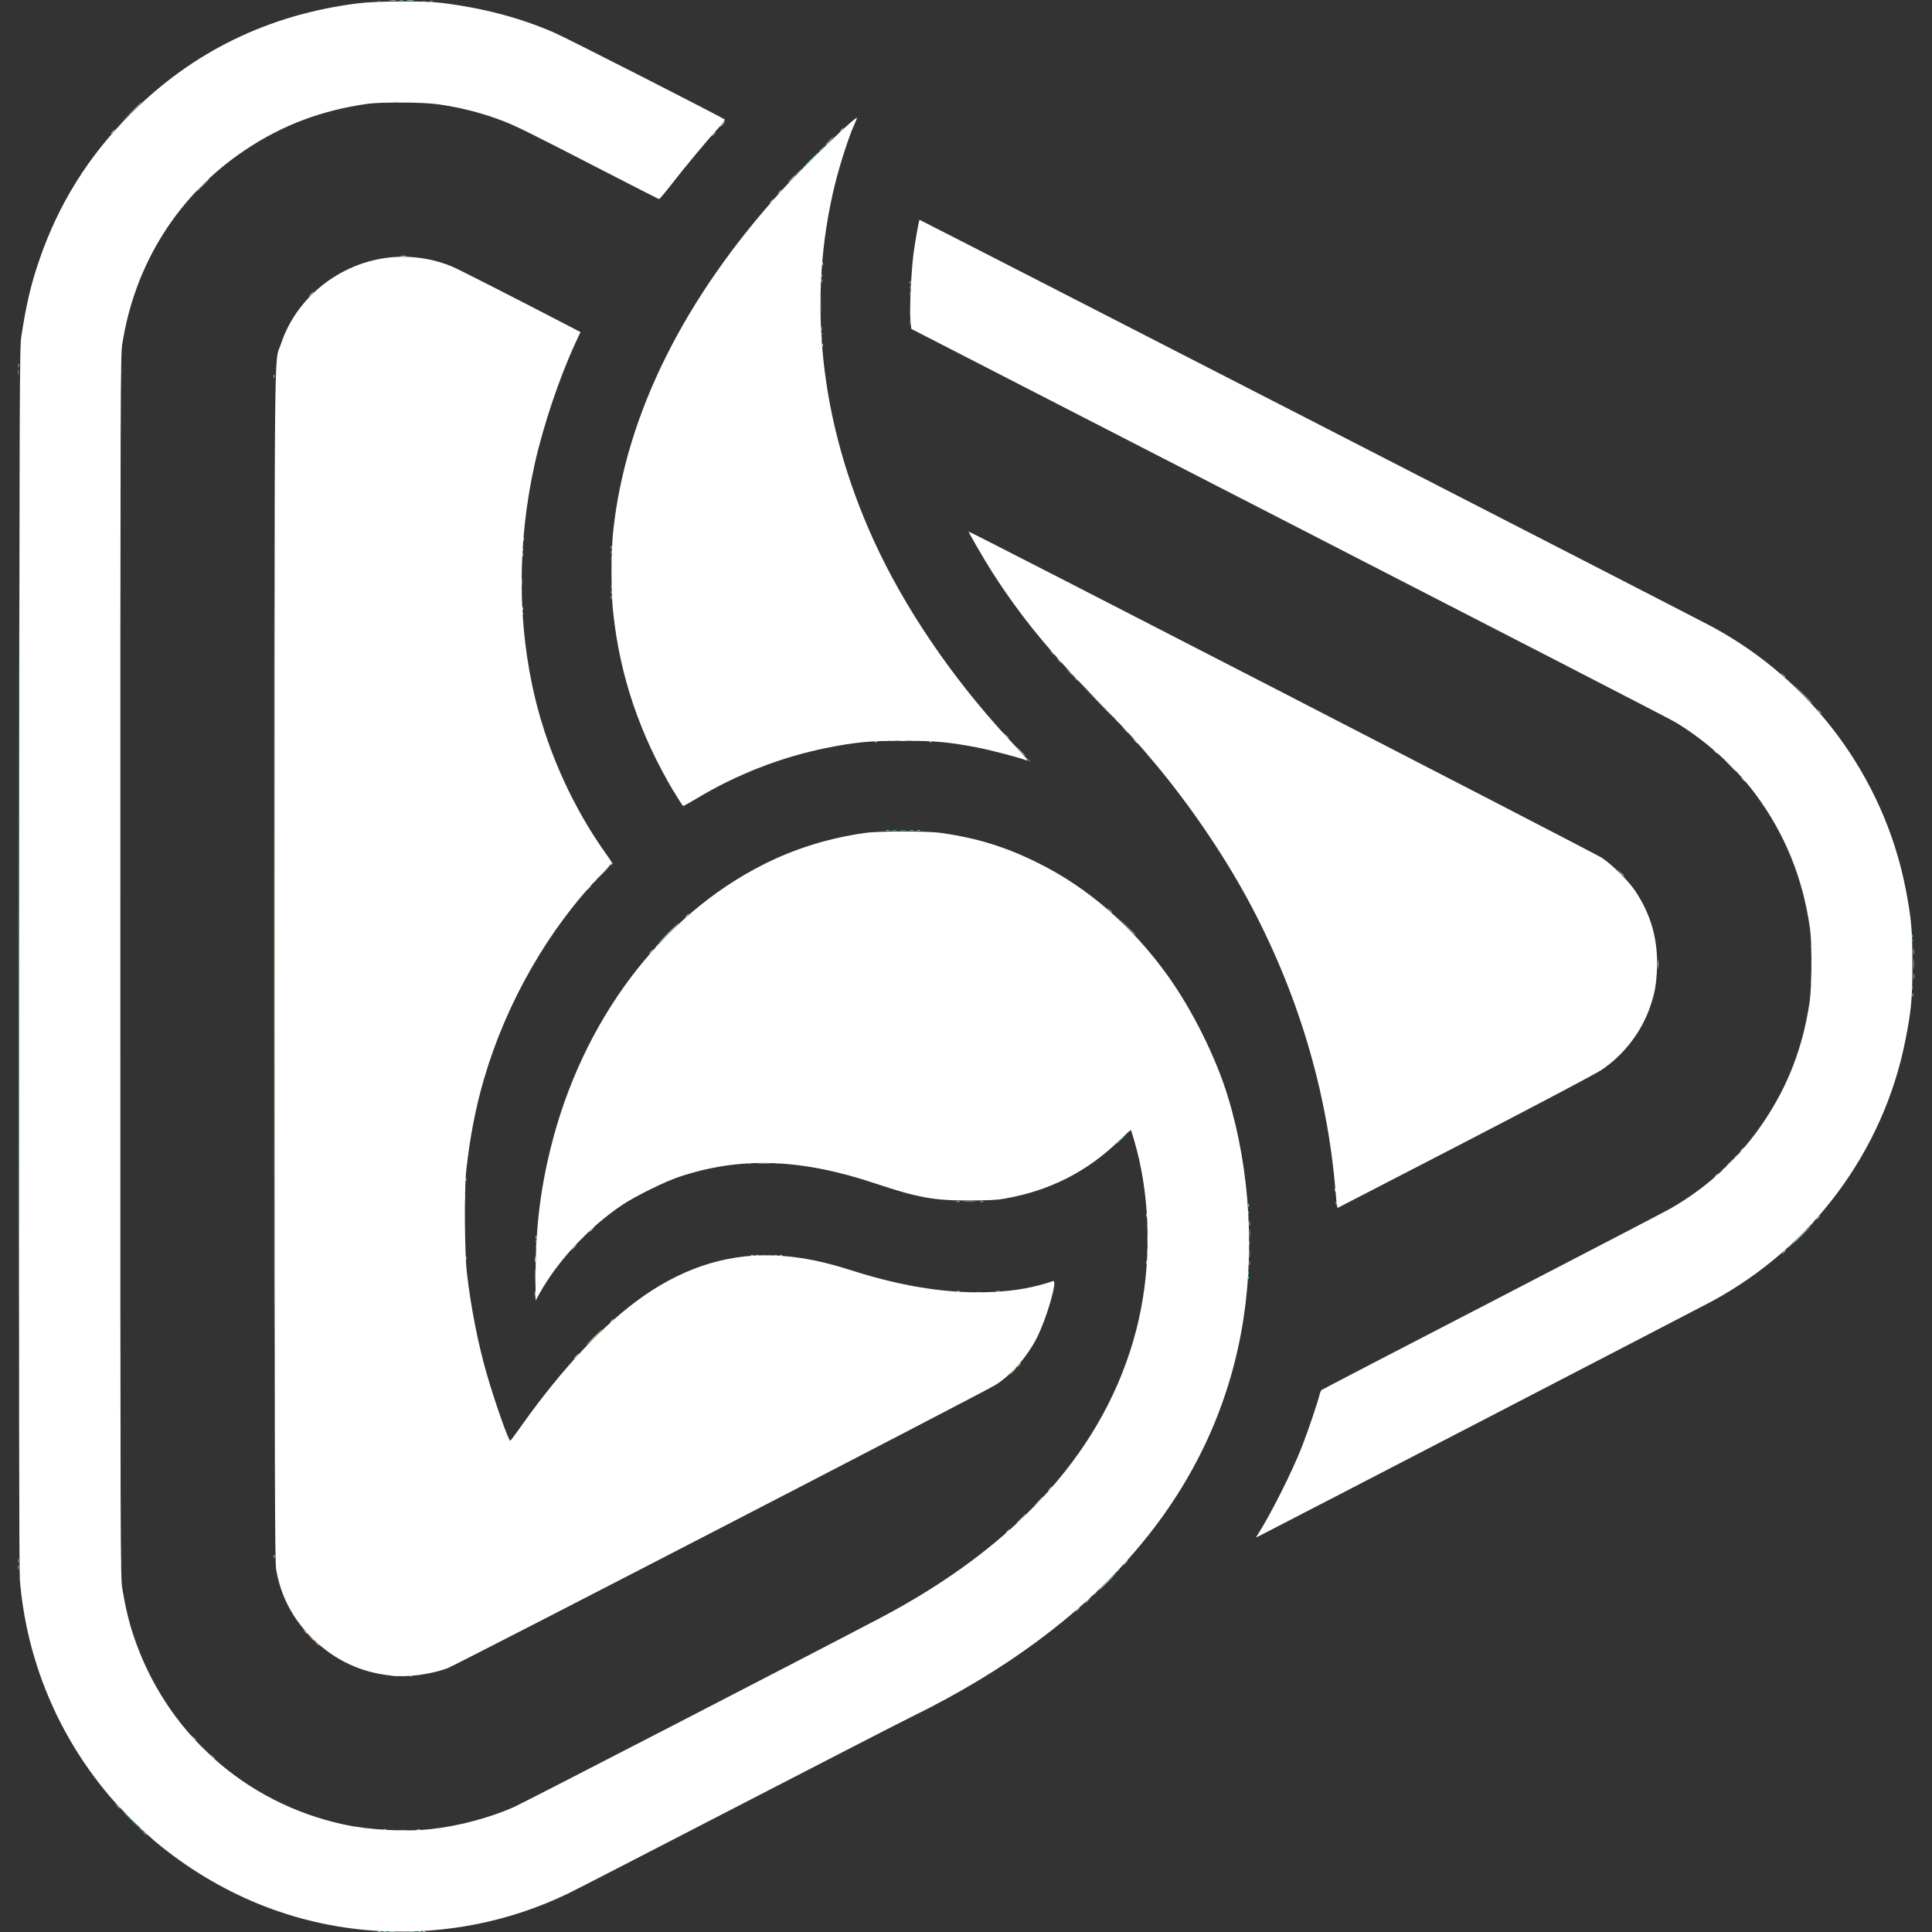 <?xml version="1.0" encoding="UTF-8" standalone="no"?>
<svg
   xmlns:dc="http://purl.org/dc/elements/1.1/"
   xmlns:cc="http://creativecommons.org/ns#"
   xmlns:rdf="http://www.w3.org/1999/02/22-rdf-syntax-ns#"
   xmlns:svg="http://www.w3.org/2000/svg"
   xmlns="http://www.w3.org/2000/svg"
   xmlns:sodipodi="http://sodipodi.sourceforge.net/DTD/sodipodi-0.dtd"
   xmlns:inkscape="http://www.inkscape.org/namespaces/inkscape"
   sodipodi:docname="rooya.svg"
   inkscape:version="1.0 (4035a4fb49, 2020-05-01)"
   id="svg8"
   version="1.1"
   viewBox="0 0 13.229 13.229"
   height="50"
   width="50">
  <rect x="0" y="0" width="13.229" height="13.229" fill="#333333" stroke="none"/>
  <defs
     id="defs2" />
  <sodipodi:namedview
     inkscape:window-maximized="1"
     inkscape:window-y="-8"
     inkscape:window-x="-8"
     inkscape:window-height="837"
     inkscape:window-width="1600"
     units="px"
     showgrid="false"
     inkscape:document-rotation="0"
     inkscape:current-layer="layer1"
     inkscape:document-units="mm"
     inkscape:cy="25.609038"
     inkscape:cx="17.736331"
     inkscape:zoom="7.9195959"
     inkscape:pageshadow="2"
     inkscape:pageopacity="0"
     borderopacity="1.0"
     bordercolor="#666666"
     pagecolor="#ff00ff"
     id="base" />
  <g
     id="layer1"
     inkscape:groupmode="layer"
     inkscape:label="Layer 1">
    <path
       style="fill:#fbd69f;stroke-width:0.007"
       d="m 2.166,11.252 -0.013,-0.016 0.016,0.013 c 0.015,0.013 0.019,0.018 0.013,0.018 -0.001,0 -0.008,-0.007 -0.016,-0.016 z m -0.078,-0.078 -0.013,-0.016 0.016,0.013 c 0.015,0.013 0.019,0.018 0.013,0.018 -0.001,0 -0.008,-0.007 -0.016,-0.016 z M 1.875,10.657 c 1.459e-4,-0.012 0.002,-0.016 0.004,-0.009 0.002,0.007 0.002,0.016 -2.627e-4,0.021 -0.002,0.005 -0.003,-8.42e-4 -0.003,-0.012 z M 6.974,9.347 c 0.007,-0.008 0.014,-0.014 0.016,-0.014 0.002,0 -0.002,0.006 -0.009,0.014 -0.007,0.008 -0.014,0.014 -0.016,0.014 -0.002,0 0.002,-0.006 0.009,-0.014 z M 3.942,9.287 c 0.009,-0.01 0.018,-0.018 0.02,-0.018 0.002,0 -0.004,0.008 -0.013,0.018 -0.009,0.01 -0.018,0.018 -0.02,0.018 -0.002,0 0.004,-0.008 0.013,-0.018 z M 4.066,9.156 c 0.031,-0.031 0.058,-0.056 0.06,-0.056 0.002,0 -0.022,0.025 -0.053,0.056 -0.031,0.031 -0.058,0.056 -0.06,0.056 -0.002,0 0.022,-0.025 0.053,-0.056 z M 4.186,9.044 c 0.007,-0.008 0.014,-0.014 0.016,-0.014 0.002,0 -0.002,0.006 -0.009,0.014 -0.007,0.008 -0.014,0.014 -0.016,0.014 -0.002,0 0.002,-0.006 0.009,-0.014 z M 6.553,8.841 c 0.005,-0.002 0.013,-0.002 0.018,0 0.005,0.002 8.839e-4,0.004 -0.009,0.004 -0.01,0 -0.014,-0.002 -0.009,-0.004 z m 0.272,-2.084e-4 c 0.007,-0.002 0.016,-0.002 0.021,2.501e-4 0.005,0.002 -8.422e-4,0.003 -0.012,0.003 -0.012,-1.251e-4 -0.016,-0.002 -0.009,-0.004 z M 3.188,8.613 c 0,-0.01 0.002,-0.014 0.004,-0.009 0.002,0.005 0.002,0.013 0,0.018 -0.002,0.005 -0.004,8.839e-4 -0.004,-0.009 z m 1.953,-0.019 c 0.005,-0.002 0.013,-0.002 0.018,0 0.005,0.002 8.839e-4,0.004 -0.009,0.004 -0.01,0 -0.014,-0.002 -0.009,-0.004 z m 0.198,0 c 0.005,-0.002 0.013,-0.002 0.018,0 0.005,0.002 8.839e-4,0.004 -0.009,0.004 -0.01,0 -0.014,-0.002 -0.009,-0.004 z M 3.181,8.493 c 0,-0.014 0.001,-0.019 0.003,-0.012 0.002,0.007 0.002,0.018 0,0.025 -0.002,0.007 -0.003,0.001 -0.003,-0.012 z M 9.147,8.239 c 0,-0.01 0.002,-0.014 0.004,-0.009 0.002,0.005 0.002,0.013 0,0.018 -0.002,0.005 -0.004,8.84e-4 -0.004,-0.009 z M 3.181,8.193 c 7.92e-5,-0.016 0.002,-0.021 0.003,-0.012 0.002,0.009 0.002,0.021 -1.418e-4,0.028 -0.002,0.007 -0.003,-4.378e-4 -0.003,-0.016 z M 9.139,8.147 c 0,-0.01 0.002,-0.014 0.004,-0.009 0.002,0.005 0.002,0.013 0,0.018 -0.002,0.005 -0.004,8.84e-4 -0.004,-0.009 z M 3.188,8.076 c 0,-0.01 0.002,-0.014 0.004,-0.009 0.002,0.005 0.002,0.013 0,0.018 -0.002,0.005 -0.004,8.839e-4 -0.004,-0.009 z M 11.351,6.601 c 0,-0.029 0.001,-0.041 0.003,-0.026 0.002,0.015 0.002,0.038 0,0.053 -0.002,0.015 -0.003,0.003 -0.003,-0.026 z M 4.03,6.078 c 0.007,-0.008 0.014,-0.014 0.016,-0.014 0.002,0 -0.002,0.006 -0.009,0.014 -0.007,0.008 -0.014,0.014 -0.016,0.014 -0.002,0 0.002,-0.006 0.009,-0.014 z M 4.129,5.972 c 0.023,-0.023 0.044,-0.042 0.045,-0.042 0.002,0 -0.015,0.019 -0.038,0.042 -0.023,0.023 -0.044,0.042 -0.045,0.042 -0.002,0 0.015,-0.019 0.038,-0.042 z m 6.965,0.002 -0.024,-0.026 0.026,0.024 c 0.015,0.013 0.026,0.025 0.026,0.026 0,0.005 -0.006,2.918e-4 -0.029,-0.024 z M 7.768,5.07 7.751,5.051 7.77,5.068 c 0.011,0.009 0.019,0.018 0.019,0.019 0,0.006 -0.006,0.001 -0.022,-0.017 z M 7.701,4.996 7.68,4.973 7.703,4.994 c 0.021,0.019 0.026,0.025 0.021,0.025 -0.001,0 -0.012,-0.01 -0.023,-0.023 z M 7.521,4.809 7.419,4.705 7.523,4.807 c 0.097,0.095 0.107,0.106 0.102,0.106 -0.001,0 -0.048,-0.047 -0.104,-0.104 z M 7.32,4.601 7.299,4.578 7.322,4.599 c 0.021,0.019 0.026,0.025 0.021,0.025 -0.001,0 -0.012,-0.01 -0.023,-0.023 z m -0.071,-0.078 -0.013,-0.016 0.016,0.013 c 0.015,0.013 0.019,0.018 0.013,0.018 -0.001,0 -0.008,-0.007 -0.016,-0.016 z m -0.049,-0.056 -0.013,-0.016 0.016,0.013 c 0.015,0.013 0.019,0.018 0.013,0.018 -0.001,0 -0.008,-0.007 -0.016,-0.016 z M 3.576,4.168 c 1.251e-4,-0.012 0.002,-0.016 0.004,-0.009 0.002,0.007 0.002,0.016 -2.502e-4,0.021 -0.002,0.005 -0.003,-8.406e-4 -0.003,-0.012 z m 2.502e-4,-0.371 c 0,-0.014 0.001,-0.019 0.003,-0.012 0.002,0.007 0.002,0.018 0,0.025 -0.002,0.007 -0.003,0.001 -0.003,-0.012 z m 0.007,-0.106 c 0,-0.01 0.002,-0.014 0.004,-0.009 0.002,0.005 0.002,0.013 0,0.018 -0.002,0.005 -0.004,8.827e-4 -0.004,-0.009 z M 1.874,2.576 c 0,-0.01 0.002,-0.014 0.004,-0.009 0.002,0.005 0.002,0.013 0,0.018 -0.002,0.005 -0.004,8.827e-4 -0.004,-0.009 z M 2.127,2.015 c 0.009,-0.01 0.018,-0.018 0.02,-0.018 0.002,0 -0.004,0.008 -0.013,0.018 -0.009,0.01 -0.018,0.018 -0.02,0.018 -0.002,0 0.004,-0.008 0.013,-0.018 z M 2.743,1.752 c 0.011,-0.002 0.028,-0.002 0.039,0 0.011,0.002 0.002,0.003 -0.019,0.003 -0.021,0 -0.03,-0.001 -0.019,-0.003 z"
       id="path62" />
    <path
       style="fill:#b0e3cc;stroke-width:0.007"
       d="m 2.588,13.225 c 0.007,-0.002 0.016,-0.002 0.021,2.5e-4 0.005,0.002 -8.406e-4,0.003 -0.012,0.003 -0.012,-1.25e-4 -0.016,-0.002 -0.009,-0.004 z m 0.307,2.08e-4 c 0.005,-0.002 0.013,-0.002 0.018,0 0.005,0.002 8.827e-4,0.004 -0.009,0.004 -0.01,0 -0.014,-0.002 -0.009,-0.004 z m -1.909,-0.675 -0.013,-0.016 0.016,0.013 c 0.015,0.013 0.019,0.018 0.013,0.018 -0.001,0 -0.008,-0.007 -0.016,-0.016 z m 1.64,-0.024 c 0.005,-0.002 0.013,-0.002 0.018,0 0.005,0.002 8.827e-4,0.004 -0.009,0.004 -0.01,0 -0.014,-0.002 -0.009,-0.004 z m 0.23,-2.08e-4 c 0.007,-0.002 0.016,-0.002 0.021,2.5e-4 0.005,0.002 -8.406e-4,0.003 -0.012,0.003 -0.012,-1.25e-4 -0.016,-0.002 -0.009,-0.004 z m -2.057,-0.163 -0.017,-0.019 0.019,0.017 c 0.018,0.016 0.023,0.022 0.017,0.022 -0.001,0 -0.01,-0.009 -0.019,-0.019 z m 0.65,-0.339 -0.017,-0.019 0.019,0.017 c 0.018,0.016 0.023,0.022 0.017,0.022 -0.001,0 -0.01,-0.009 -0.019,-0.019 z m -0.127,-0.127 -0.017,-0.019 0.019,0.017 c 0.018,0.016 0.023,0.022 0.017,0.022 -0.001,0 -0.01,-0.009 -0.019,-0.019 z m 6.055,-0.877 c 0.007,-0.008 0.014,-0.014 0.016,-0.014 0.002,0 -0.002,0.006 -0.009,0.014 -0.007,0.008 -0.014,0.014 -0.016,0.014 -0.002,0 0.002,-0.006 0.009,-0.014 z m 0.067,-0.06 c 0.009,-0.01 0.018,-0.018 0.02,-0.018 0.002,0 -0.004,0.008 -0.013,0.018 -0.009,0.01 -0.018,0.018 -0.02,0.018 -0.002,0 0.004,-0.008 0.013,-0.018 z M 7.578,10.833 c 0.033,-0.033 0.061,-0.06 0.063,-0.06 0.002,0 -0.023,0.027 -0.056,0.06 -0.033,0.033 -0.061,0.06 -0.063,0.06 -0.002,0 0.023,-0.027 0.056,-0.06 z M 0.124,10.731 c 0,-0.014 0.001,-0.019 0.003,-0.012 0.002,0.007 0.002,0.018 0,0.025 -0.002,0.007 -0.003,0.001 -0.003,-0.012 z M 7.705,10.699 c 0.009,-0.01 0.018,-0.018 0.02,-0.018 0.002,0 -0.004,0.008 -0.013,0.018 -0.009,0.01 -0.018,0.018 -0.02,0.018 -0.002,0 0.004,-0.008 0.013,-0.018 z M 0.823,10.689 c 0,-0.014 0.001,-0.019 0.003,-0.012 0.002,0.007 0.002,0.018 0,0.025 -0.002,0.007 -0.003,0.001 -0.003,-0.012 z M 6.897,10.484 c 0.007,-0.008 0.014,-0.014 0.016,-0.014 0.002,0 -0.002,0.006 -0.009,0.014 -0.007,0.008 -0.014,0.014 -0.016,0.014 -0.002,0 0.002,-0.006 0.009,-0.014 z m 0.092,-0.085 c 0.019,-0.019 0.036,-0.035 0.038,-0.035 0.002,0 -0.012,0.016 -0.031,0.035 -0.019,0.019 -0.036,0.035 -0.038,0.035 -0.002,0 0.012,-0.016 0.031,-0.035 z m 0.116,-0.115 c 0.029,-0.031 0.036,-0.037 0.036,-0.031 0,0.001 -0.015,0.016 -0.034,0.034 l -0.034,0.031 z m 0.081,-0.09 c 0.007,-0.008 0.014,-0.014 0.016,-0.014 0.002,0 -0.002,0.006 -0.009,0.014 -0.007,0.008 -0.014,0.014 -0.016,0.014 -0.002,0 0.002,-0.006 0.009,-0.014 z M 3.661,8.86 c 0,-0.017 0.001,-0.025 0.003,-0.016 0.002,0.009 0.002,0.023 0,0.032 -0.002,0.009 -0.003,0.002 -0.003,-0.016 z M 8.554,8.648 c 0,-0.014 0.001,-0.019 0.003,-0.012 0.002,0.007 0.002,0.018 0,0.025 -0.002,0.007 -0.003,0.001 -0.003,-0.012 z m -0.706,-0.004 c 1.251e-4,-0.012 0.002,-0.016 0.004,-0.009 0.002,0.007 0.002,0.016 -2.502e-4,0.021 -0.002,0.005 -0.003,-8.423e-4 -0.003,-0.012 z M 3.662,8.623 c 4.17e-5,-0.019 0.001,-0.027 0.003,-0.016 0.002,0.011 0.002,0.027 -8.33e-5,0.035 -0.002,0.009 -0.003,-8.34e-5 -0.003,-0.02 z m 8.552,-0.053 c 0.007,-0.008 0.014,-0.014 0.016,-0.014 0.002,0 -0.002,0.006 -0.009,0.014 -0.007,0.008 -0.014,0.014 -0.016,0.014 -0.002,0 0.002,-0.006 0.009,-0.014 z M 3.928,8.539 c 0.009,-0.01 0.018,-0.018 0.02,-0.018 0.002,0 -0.004,0.008 -0.013,0.018 -0.009,0.01 -0.018,0.018 -0.02,0.018 -0.002,0 0.004,-0.008 0.013,-0.018 z M 12.333,8.457 c 0.035,-0.035 0.065,-0.064 0.067,-0.064 0.002,0 -0.025,0.029 -0.06,0.064 -0.035,0.035 -0.065,0.064 -0.067,0.064 -0.002,0 0.025,-0.029 0.06,-0.064 z M 3.668,8.472 c 0,-0.01 0.002,-0.014 0.004,-0.009 0.002,0.005 0.002,0.013 0,0.018 -0.002,0.005 -0.004,8.839e-4 -0.004,-0.009 z M 4.048,8.419 c 0.009,-0.01 0.018,-0.018 0.02,-0.018 0.002,0 -0.004,0.008 -0.013,0.018 -0.009,0.01 -0.018,0.018 -0.02,0.018 -0.002,0 0.004,-0.008 0.013,-0.018 z M 8.554,8.376 c 8.34e-5,-0.016 0.002,-0.021 0.003,-0.012 0.002,0.009 0.002,0.021 -1.251e-4,0.028 -0.002,0.007 -0.003,-4.378e-4 -0.003,-0.016 z M 12.446,8.337 c 0.007,-0.008 0.014,-0.014 0.016,-0.014 0.002,0 -0.002,0.006 -0.009,0.014 -0.007,0.008 -0.014,0.014 -0.016,0.014 -0.002,0 0.002,-0.006 0.009,-0.014 z M 7.848,8.32 c 1.251e-4,-0.012 0.002,-0.016 0.004,-0.009 0.002,0.007 0.002,0.016 -2.502e-4,0.021 -0.002,0.005 -0.003,-8.423e-4 -0.003,-0.012 z m 0.699,-0.067 c 0,-0.01 0.002,-0.014 0.004,-0.009 0.002,0.005 0.002,0.013 0,0.018 -0.002,0.005 -0.004,8.839e-4 -0.004,-0.009 z m -1.997,-0.026 c 0.007,-0.002 0.016,-0.002 0.021,2.502e-4 0.005,0.002 -8.422e-4,0.003 -0.012,0.003 -0.012,-1.251e-4 -0.016,-0.002 -0.009,-0.004 z m 0.162,0 c 0.007,-0.002 0.016,-0.002 0.021,2.502e-4 0.005,0.002 -8.422e-4,0.003 -0.012,0.003 -0.012,-1.251e-4 -0.016,-0.002 -0.009,-0.004 z m 5.036,-0.179 c 0.007,-0.008 0.014,-0.014 0.016,-0.014 0.002,0 -0.002,0.006 -0.009,0.014 -0.007,0.008 -0.014,0.014 -0.016,0.014 -0.002,0 0.002,-0.006 0.009,-0.014 z m 0.092,-0.085 c 0.015,-0.016 0.029,-0.028 0.031,-0.028 0.002,0 -0.009,0.013 -0.024,0.028 -0.015,0.016 -0.029,0.028 -0.031,0.028 -0.002,0 0.009,-0.013 0.024,-0.028 z m 0.085,-0.092 c 0.007,-0.008 0.014,-0.014 0.016,-0.014 0.002,0 -0.002,0.006 -0.009,0.014 -0.007,0.008 -0.014,0.014 -0.016,0.014 -0.002,0 0.002,-0.006 0.009,-0.014 z m 1.17,-1.059 c 0,-0.01 0.002,-0.014 0.004,-0.009 0.002,0.005 0.002,0.013 0,0.018 -0.002,0.005 -0.004,8.84e-4 -0.004,-0.009 z m 0.008,-0.127 c 0,-0.017 0.001,-0.025 0.003,-0.016 0.002,0.009 0.002,0.023 0,0.032 -0.002,0.009 -0.003,0.002 -0.003,-0.016 z M 12.403,6.601 c 0,-0.037 0.001,-0.052 0.003,-0.034 0.002,0.018 0.002,0.049 0,0.067 -0.002,0.018 -0.003,0.003 -0.003,-0.034 z m 0.698,-0.085 c 0,-0.017 0.001,-0.025 0.003,-0.016 0.002,0.009 0.002,0.023 0,0.032 -0.002,0.009 -0.003,0.002 -0.003,-0.016 z m -8.647,0 c 0.007,-0.008 0.014,-0.014 0.016,-0.014 0.002,0 -0.002,0.006 -0.009,0.014 -0.007,0.008 -0.014,0.014 -0.016,0.014 -0.002,0 0.002,-0.006 0.009,-0.014 z M 4.574,6.389 c 0.039,-0.039 0.072,-0.071 0.074,-0.071 0.002,0 -0.028,0.032 -0.067,0.071 -0.039,0.039 -0.072,0.071 -0.074,0.071 -0.002,0 0.028,-0.032 0.067,-0.071 z m 3.138,-0.048 -0.06,-0.062 0.062,0.06 c 0.034,0.033 0.062,0.061 0.062,0.062 0,0.005 -0.008,-0.002 -0.064,-0.06 z M 4.701,6.269 c 0.007,-0.008 0.014,-0.014 0.016,-0.014 0.002,0 -0.002,0.006 -0.009,0.014 -0.007,0.008 -0.014,0.014 -0.016,0.014 -0.002,0 0.002,-0.006 0.009,-0.014 z m 2.894,-0.037 -0.013,-0.016 0.016,0.013 c 0.015,0.013 0.019,0.018 0.013,0.018 -0.001,0 -0.008,-0.007 -0.016,-0.016 z M 6.069,5.685 c 0.007,-0.002 0.016,-0.002 0.021,2.501e-4 0.005,0.002 -8.422e-4,0.003 -0.012,0.003 -0.012,-1.251e-4 -0.016,-0.002 -0.009,-0.004 z m 0.212,0 c 0.007,-0.002 0.016,-0.002 0.021,2.501e-4 0.005,0.002 -8.423e-4,0.003 -0.012,0.003 -0.012,-1.251e-4 -0.016,-0.002 -0.009,-0.004 z m 5.649,-0.35 -0.013,-0.016 0.016,0.013 c 0.015,0.013 0.019,0.018 0.013,0.018 -0.001,0 -0.009,-0.007 -0.016,-0.016 z m -0.091,-0.099 -0.042,-0.044 0.044,0.042 c 0.024,0.023 0.044,0.043 0.044,0.044 0,0.005 -0.007,-0.001 -0.046,-0.042 z M 6.981,5.137 6.946,5.1 6.983,5.135 c 0.034,0.033 0.04,0.039 0.035,0.039 -0.001,0 -0.018,-0.017 -0.037,-0.037 z m 4.758,0.007 -0.013,-0.016 0.016,0.013 c 0.015,0.013 0.019,0.018 0.013,0.018 -0.001,0 -0.009,-0.007 -0.016,-0.016 z M 5.988,5.078 c 0.005,-0.002 0.013,-0.002 0.018,0 0.005,0.002 8.84e-4,0.004 -0.009,0.004 -0.01,0 -0.014,-0.002 -0.009,-0.004 z m 0.374,0 c 0.005,-0.002 0.013,-0.002 0.018,0 0.005,0.002 8.839e-4,0.004 -0.009,0.004 -0.01,0 -0.014,-0.002 -0.009,-0.004 z M 6.157,5.071 c 0.013,-0.002 0.035,-0.002 0.049,-4.17e-5 0.015,0.002 0.004,0.003 -0.023,0.003 -0.027,2.8e-5 -0.039,-0.001 -0.027,-0.003 z M 6.886,5.035 6.868,5.016 6.888,5.033 c 0.018,0.016 0.023,0.022 0.017,0.022 -0.001,0 -0.01,-0.009 -0.019,-0.019 z m 5.567,-0.166 -0.013,-0.016 0.016,0.013 c 0.015,0.013 0.019,0.018 0.013,0.018 -0.001,0 -0.009,-0.007 -0.016,-0.016 z m -0.119,-0.127 -0.07,-0.072 0.072,0.07 c 0.067,0.065 0.076,0.074 0.07,0.074 -0.001,0 -0.034,-0.033 -0.072,-0.072 z m -0.128,-0.12 -0.013,-0.016 0.016,0.013 c 0.015,0.013 0.019,0.018 0.013,0.018 -0.001,0 -0.009,-0.007 -0.016,-0.016 z M 4.183,4.091 c 1.251e-4,-0.012 0.002,-0.016 0.004,-0.009 0.002,0.007 0.002,0.016 -2.502e-4,0.021 -0.002,0.005 -0.003,-8.401e-4 -0.003,-0.012 z M 4.183,3.748 c 0,-0.01 0.002,-0.014 0.004,-0.009 0.002,0.005 0.002,0.013 0,0.018 -0.002,0.005 -0.004,8.827e-4 -0.004,-0.009 z M 0.823,2.548 c 0,-0.014 0.001,-0.019 0.003,-0.012 0.002,0.007 0.002,0.018 0,0.025 -0.002,0.007 -0.003,0.001 -0.003,-0.012 z M 0.124,2.502 c 1.4593e-4,-0.012 0.002,-0.016 0.004,-0.009 0.002,0.007 0.002,0.016 -2.6268e-4,0.021 -0.002,0.005 -0.003,-8.405e-4 -0.003,-0.012 z M 5.63,2.364 c 0,-0.01 0.002,-0.014 0.004,-0.009 0.002,0.005 0.002,0.013 0,0.018 -0.002,0.005 -0.004,8.827e-4 -0.004,-0.009 z m -0.007,-0.113 c 0,-0.014 0.001,-0.019 0.003,-0.012 0.002,0.007 0.002,0.018 0,0.025 -0.002,0.007 -0.003,0.001 -0.003,-0.012 z m 0.607,-0.318 c 0,-0.01 0.002,-0.014 0.004,-0.009 0.002,0.005 0.002,0.013 0,0.018 -0.002,0.005 -0.004,8.827e-4 -0.004,-0.009 z m -0.607,-0.011 c 1.25e-4,-0.012 0.002,-0.016 0.004,-0.009 0.002,0.007 0.002,0.016 -2.502e-4,0.021 -0.002,0.005 -0.003,-8.406e-4 -0.003,-0.012 z m 0.007,-0.116 c 0,-0.01 0.002,-0.014 0.004,-0.009 0.002,0.005 0.002,0.013 0,0.018 -0.002,0.005 -0.004,8.826e-4 -0.004,-0.009 z M 5.28,1.376 c 0.007,-0.008 0.014,-0.014 0.016,-0.014 0.002,0 -0.002,0.006 -0.009,0.014 -0.007,0.008 -0.014,0.014 -0.016,0.014 -0.002,0 0.002,-0.006 0.009,-0.014 z M 5.336,1.312 c 0.007,-0.008 0.014,-0.014 0.016,-0.014 0.002,0 -0.002,0.006 -0.009,0.014 -0.007,0.008 -0.014,0.014 -0.016,0.014 -0.002,0 0.002,-0.006 0.009,-0.014 z M 1.386,1.267 c 0.025,-0.025 0.047,-0.046 0.049,-0.046 0.002,0 -0.017,0.021 -0.042,0.046 -0.025,0.025 -0.047,0.046 -0.049,0.046 -0.002,0 0.017,-0.021 0.042,-0.046 z m 4.035,-0.046 c 0.015,-0.016 0.029,-0.028 0.031,-0.028 0.002,0 -0.009,0.013 -0.024,0.028 -0.015,0.016 -0.029,0.028 -0.031,0.028 -0.002,0 0.009,-0.013 0.024,-0.028 z M 5.675,0.966 c 0.015,-0.016 0.029,-0.028 0.031,-0.028 0.002,0 -0.009,0.013 -0.024,0.028 -0.015,0.016 -0.029,0.028 -0.031,0.028 -0.002,0 0.009,-0.013 0.024,-0.028 z M 4.885,0.917 c 0.007,-0.008 0.014,-0.014 0.016,-0.014 0.002,0 -0.002,0.006 -0.009,0.014 -0.007,0.008 -0.014,0.014 -0.016,0.014 -0.002,0 0.002,-0.006 0.009,-0.014 z M 0.768,0.903 c 0.007,-0.008 0.014,-0.014 0.016,-0.014 0.002,0 -0.002,0.006 -0.009,0.014 -0.007,0.008 -0.014,0.014 -0.016,0.014 -0.002,0 0.002,-0.006 0.009,-0.014 z M 5.76,0.889 c 0.007,-0.008 0.014,-0.014 0.016,-0.014 0.002,0 -0.002,0.006 -0.009,0.014 -0.007,0.008 -0.014,0.014 -0.016,0.014 -0.002,0 0.002,-0.006 0.009,-0.014 z M 4.945,0.85 c 0.009,-0.01 0.018,-0.018 0.02,-0.018 0.002,0 -0.004,0.008 -0.013,0.018 -0.009,0.01 -0.018,0.018 -0.02,0.018 -0.002,0 0.004,-0.008 0.013,-0.018 z M 0.892,0.774 c 0.069,-0.07 0.078,-0.079 0.078,-0.074 0,0.001 -0.034,0.035 -0.076,0.076 l -0.076,0.074 z M 2.726,0.7 c 0.017,-0.001 0.042,-0.001 0.056,4.67e-5 0.014,0.002 8.723e-4,0.003 -0.03,0.003 -0.031,-2.541e-5 -0.043,-0.001 -0.026,-0.003 z M 2.945,0.009 c 0.005,-0.002 0.013,-0.002 0.018,0 0.005,0.002 8.827e-4,0.004 -0.009,0.004 -0.01,0 -0.014,-0.002 -0.009,-0.004 z M 2.669,0.001 C 2.682,-4.1397e-4 2.701,-3.81573e-4 2.712,0.001 2.722,0.003 2.712,0.004 2.689,0.004 2.665,0.004 2.657,0.003 2.669,0.001 Z m 0.12,0 c 0.013,-0.002 0.032,-0.002 0.042,7.213e-5 0.011,0.002 2.251e-4,0.003 -0.023,0.003 -0.023,-3.963e-5 -0.032,-0.001 -0.019,-0.003 z"
       id="path60" />
    <path
       style="fill:#fac36e;stroke-width:0.007"
       d="m 2.701,11.474 c 0.007,-0.002 0.016,-0.002 0.021,2.5e-4 0.005,0.002 -8.406e-4,0.003 -0.012,0.003 -0.012,-1.25e-4 -0.016,-0.002 -0.009,-0.004 z m 0.102,2.09e-4 c 0.005,-0.002 0.013,-0.002 0.018,0 0.005,0.002 8.827e-4,0.004 -0.009,0.004 -0.01,0 -0.014,-0.002 -0.009,-0.004 z m -0.676,-0.262 -0.024,-0.026 0.026,0.024 c 0.015,0.013 0.026,0.025 0.026,0.026 0,0.005 -0.006,2.92e-4 -0.029,-0.024 z M 1.877,6.615 c 0,-2.215 8.051e-4,-3.122 0.002,-2.014 9.845e-4,1.108 9.845e-4,2.92 0,4.028 -9.839e-4,1.108 -0.002,0.201 -0.002,-2.014 z m 5.059,2.771 c 0.013,-0.014 0.026,-0.025 0.027,-0.025 0.002,0 -0.007,0.011 -0.02,0.025 -0.013,0.014 -0.026,0.025 -0.027,0.025 -0.002,0 0.007,-0.011 0.02,-0.025 z M 6.687,8.848 c 0.009,-0.002 0.021,-0.002 0.028,1.251e-4 0.007,0.002 -4.337e-4,0.003 -0.016,0.003 -0.016,-8.33e-5 -0.021,-0.002 -0.012,-0.003 z M 5.172,8.594 c 0.007,-0.002 0.018,-0.002 0.025,0 0.007,0.002 0.001,0.003 -0.012,0.003 -0.014,0 -0.019,-0.001 -0.012,-0.003 z m 0.127,0 c 0.007,-0.002 0.018,-0.002 0.025,0 0.007,0.002 0.001,0.003 -0.012,0.003 -0.014,0 -0.019,-0.001 -0.012,-0.003 z M 3.181,8.532 c 1.459e-4,-0.012 0.002,-0.016 0.004,-0.009 0.002,0.007 0.002,0.016 -2.627e-4,0.021 -0.002,0.005 -0.003,-8.422e-4 -0.003,-0.012 z m -2.627e-4,-0.378 c 0,-0.01 0.002,-0.014 0.004,-0.009 0.002,0.005 0.002,0.013 0,0.018 -0.002,0.005 -0.004,8.84e-4 -0.004,-0.009 z M 4.073,6.029 c 0.007,-0.008 0.014,-0.014 0.016,-0.014 0.002,0 -0.002,0.006 -0.009,0.014 -0.007,0.008 -0.014,0.014 -0.016,0.014 -0.002,0 0.002,-0.006 0.009,-0.014 z M 4.183,5.918 c 0.005,-0.009 0.011,-0.014 0.013,-0.012 0.002,0.002 -0.002,0.009 -0.009,0.016 -0.012,0.012 -0.012,0.011 -0.003,-0.003 z M 7.641,4.929 7.624,4.91 7.643,4.927 c 0.011,0.009 0.019,0.018 0.019,0.019 0,0.006 -0.006,0.001 -0.022,-0.017 z m -0.282,-0.289 -0.017,-0.019 0.019,0.017 c 0.018,0.016 0.023,0.022 0.017,0.022 -0.001,0 -0.01,-0.009 -0.019,-0.019 z M 3.576,4.2 c 0,-0.01 0.002,-0.014 0.004,-0.009 0.002,0.005 0.002,0.013 0,0.018 -0.002,0.005 -0.004,8.827e-4 -0.004,-0.009 z m -0.006,-0.215 c 2.83e-5,-0.027 0.001,-0.037 0.003,-0.023 0.002,0.015 0.002,0.037 -4.17e-5,0.049 -0.002,0.013 -0.003,5.488e-4 -0.003,-0.027 z m 0.006,-0.222 c 0,-0.01 0.002,-0.014 0.004,-0.009 0.002,0.005 0.002,0.013 0,0.018 -0.002,0.005 -0.004,8.826e-4 -0.004,-0.009 z"
       id="path58" />
    <path
       style="fill:#ffffff;stroke-width:0.007;fill-opacity:1"
       d="M 2.677,11.473 C 2.472,11.452 2.294,11.369 2.145,11.224 2.008,11.092 1.923,10.933 1.891,10.747 1.882,10.694 1.88,10.192 1.88,6.615 c 0,-4.475 -0.004,-4.117 0.043,-4.258 0.115,-0.351 0.461,-0.599 0.836,-0.599 0.112,0 0.23,0.023 0.334,0.066 0.039,0.016 0.393,0.196 0.761,0.387 l 0.121,0.063 -0.032,0.068 C 3.831,2.583 3.719,2.916 3.66,3.183 3.54,3.726 3.543,4.287 3.667,4.793 3.758,5.162 3.926,5.531 4.143,5.837 c 0.026,0.036 0.047,0.068 0.047,0.07 0,0.002 -0.033,0.038 -0.072,0.079 -0.362,0.374 -0.65,0.877 -0.803,1.399 -0.058,0.197 -0.097,0.4 -0.122,0.625 -0.015,0.134 -0.012,0.565 0.004,0.706 0.027,0.233 0.075,0.481 0.136,0.692 0.054,0.188 0.15,0.461 0.161,0.457 0.003,-8.297e-4 0.036,-0.045 0.074,-0.099 C 3.848,9.37 4.144,9.056 4.41,8.872 4.705,8.667 5.018,8.575 5.345,8.599 c 0.16,0.011 0.302,0.041 0.496,0.103 0.353,0.112 0.674,0.16 0.968,0.144 0.155,-0.009 0.27,-0.03 0.402,-0.074 0.033,-0.011 -0.041,0.247 -0.11,0.386 -0.066,0.131 -0.179,0.26 -0.286,0.326 -0.092,0.056 -3.686,1.914 -3.749,1.938 -0.114,0.043 -0.272,0.064 -0.389,0.052 z M 9.146,8.17 C 9.09,7.471 8.884,6.786 8.54,6.152 8.372,5.843 8.144,5.509 7.909,5.228 7.784,5.078 7.69,4.976 7.504,4.786 7.186,4.462 6.99,4.222 6.796,3.921 6.741,3.835 6.629,3.642 6.633,3.64 c 0.006,-0.004 4.286,2.201 4.336,2.234 0.072,0.048 0.18,0.156 0.227,0.225 0.11,0.165 0.157,0.335 0.15,0.532 -0.004,0.106 -0.015,0.169 -0.045,0.257 -0.059,0.176 -0.183,0.338 -0.338,0.44 -0.039,0.026 -0.458,0.247 -0.935,0.494 -0.475,0.246 -0.866,0.448 -0.869,0.449 -0.003,0.001 -0.009,-0.045 -0.013,-0.102 z"
       id="path56" />
    <path
       style="fill:#6ccca1;stroke-width:0.007"
       d="m 2.624,13.225 c 0.007,-0.002 0.016,-0.002 0.021,2.5e-4 0.005,0.002 -8.406e-4,0.003 -0.012,0.003 -0.012,-1.25e-4 -0.016,-0.002 -0.009,-0.004 z m 0.24,0 c 0.007,-0.002 0.016,-0.002 0.021,2.5e-4 0.005,0.002 -8.406e-4,0.003 -0.012,0.003 -0.012,-1.25e-4 -0.016,-0.002 -0.009,-0.004 z m -1.905,-0.703 -0.013,-0.016 0.016,0.013 c 0.009,0.007 0.016,0.015 0.016,0.016 0,0.006 -0.006,0.002 -0.018,-0.013 z M 0.822,10.724 c 0,-0.01 0.002,-0.014 0.004,-0.009 0.002,0.005 0.002,0.013 0,0.018 -0.002,0.005 -0.004,8.84e-4 -0.004,-0.009 z M 0.124,10.685 c 7.922e-5,-0.016 0.002,-0.021 0.003,-0.012 0.002,0.009 0.002,0.021 -1.4176e-4,0.028 -0.002,0.007 -0.003,-4.37e-4 -0.003,-0.016 z M 3.662,8.743 c 1.38e-5,-0.05 0.001,-0.07 0.003,-0.044 0.001,0.026 0.001,0.068 -2.12e-5,0.092 -0.001,0.024 -0.002,0.003 -0.002,-0.048 z m 4.884,0.004 c 0,-0.01 0.002,-0.014 0.004,-0.009 0.002,0.005 0.002,0.013 0,0.018 -0.002,0.005 -0.004,8.84e-4 -0.004,-0.009 z m 0.008,-0.166 c 0,-0.027 0.001,-0.037 0.003,-0.023 0.002,0.015 0.002,0.037 -8.34e-5,0.049 -0.002,0.013 -0.003,5.504e-4 -0.003,-0.027 z M 7.856,8.482 c 0,-0.035 0.001,-0.05 0.003,-0.034 0.001,0.016 0.002,0.045 8.34e-5,0.064 -0.001,0.019 -0.003,0.005 -0.003,-0.03 z m -4.188,0.018 c 0,-0.01 0.002,-0.014 0.004,-0.009 0.002,0.005 0.002,0.013 0,0.018 -0.002,0.005 -0.004,8.839e-4 -0.004,-0.009 z m 4.887,-0.056 c 0,-0.025 0.001,-0.036 0.003,-0.023 0.002,0.013 0.002,0.033 0,0.046 -0.002,0.013 -0.003,0.002 -0.003,-0.023 z M 6.605,8.226 c 0.018,-0.001 0.049,-0.001 0.067,0 0.018,0.001 0.003,0.003 -0.034,0.003 -0.037,0 -0.052,-0.001 -0.034,-0.003 z M 11.797,8.006 c 0.007,-0.008 0.014,-0.014 0.016,-0.014 0.002,0 -0.002,0.006 -0.009,0.014 -0.007,0.008 -0.014,0.014 -0.016,0.014 -0.002,0 0.002,-0.006 0.009,-0.014 z M 5.19,7.965 c 0.024,-0.001 0.063,-0.001 0.085,0 0.022,0.001 0.002,0.003 -0.044,0.003 -0.047,0 -0.065,-0.001 -0.04,-0.003 z m 6.691,-0.044 c 0.007,-0.008 0.014,-0.014 0.016,-0.014 0.002,0 -0.002,0.006 -0.009,0.014 -0.007,0.008 -0.014,0.014 -0.016,0.014 -0.002,0 0.002,-0.006 0.009,-0.014 z m 0.521,-1.236 c 0,-0.014 0.002,-0.019 0.003,-0.012 0.002,0.007 0.002,0.018 0,0.025 -0.002,0.007 -0.003,0.001 -0.003,-0.012 z m 0.7,-0.085 c 0,-0.033 0.001,-0.047 0.003,-0.03 0.002,0.017 0.002,0.044 0,0.06 -0.002,0.017 -0.003,0.003 -0.003,-0.03 z m -0.7,-0.085 c 0,-0.014 0.002,-0.019 0.003,-0.012 0.002,0.007 0.002,0.018 0,0.025 -0.002,0.007 -0.003,0.001 -0.003,-0.012 z m 0.691,-0.106 c 0,-0.01 0.002,-0.014 0.004,-0.009 0.002,0.005 0.002,0.013 0,0.018 -0.002,0.005 -0.004,8.839e-4 -0.004,-0.009 z M 6.108,5.685 c 0.009,-0.002 0.023,-0.002 0.032,0 0.009,0.002 0.002,0.003 -0.016,0.003 -0.017,0 -0.025,-0.001 -0.016,-0.003 z m 0.12,0 c 0.009,-0.002 0.023,-0.002 0.032,0 0.009,0.002 0.002,0.003 -0.016,0.003 -0.017,0 -0.025,-0.001 -0.016,-0.003 z M 6.094,5.071 c 0.009,-0.002 0.023,-0.002 0.032,0 0.009,0.002 0.002,0.003 -0.016,0.003 -0.017,0 -0.025,-0.001 -0.016,-0.003 z m 0.148,0 c 0.009,-0.002 0.023,-0.002 0.032,0 0.009,0.002 0.002,0.003 -0.016,0.003 -0.017,0 -0.025,-0.001 -0.016,-0.003 z M 4.183,4.055 c 1.251e-4,-0.012 0.002,-0.016 0.004,-0.009 0.002,0.007 0.002,0.016 -2.502e-4,0.021 -0.002,0.005 -0.003,-8.406e-4 -0.003,-0.012 z m 0,-0.275 c 1.251e-4,-0.012 0.002,-0.016 0.004,-0.009 0.002,0.007 0.002,0.016 -2.502e-4,0.021 -0.002,0.005 -0.003,-8.405e-4 -0.003,-0.012 z M 0.124,2.548 c 0,-0.017 0.001,-0.025 0.003,-0.016 0.002,0.009 0.002,0.023 0,0.032 -0.002,0.009 -0.003,0.002 -0.003,-0.016 z m 0.698,-0.035 c 0,-0.01 0.002,-0.014 0.004,-0.009 0.002,0.005 0.002,0.013 0,0.018 -0.002,0.005 -0.004,8.827e-4 -0.004,-0.009 z M 5.623,2.287 c 0,-0.01 0.002,-0.014 0.004,-0.009 0.002,0.005 0.002,0.013 0,0.018 -0.002,0.005 -0.004,8.827e-4 -0.004,-0.009 z M 6.231,1.966 c 1.251e-4,-0.012 0.002,-0.016 0.004,-0.009 0.002,0.007 0.002,0.016 -2.502e-4,0.021 -0.002,0.005 -0.003,-8.405e-4 -0.003,-0.012 z M 5.624,1.888 c 1.25e-4,-0.012 0.002,-0.016 0.004,-0.009 0.002,0.007 0.002,0.016 -2.502e-4,0.021 -0.002,0.005 -0.003,-8.406e-4 -0.003,-0.012 z M 5.453,1.19 c 0,-0.001 0.01,-0.012 0.023,-0.023 l 0.023,-0.021 -0.021,0.023 c -0.019,0.021 -0.025,0.026 -0.025,0.021 z M 5.608,1.035 c 0,-0.001 0.01,-0.012 0.023,-0.023 l 0.023,-0.021 -0.021,0.023 c -0.019,0.021 -0.025,0.026 -0.025,0.021 z M 2.666,0.7 c 0.007,-0.002 0.018,-0.002 0.025,0 0.007,0.002 0.001,0.003 -0.012,0.003 -0.014,0 -0.019,-0.001 -0.012,-0.003 z m 0.148,0 c 0.007,-0.002 0.018,-0.002 0.025,0 0.007,0.002 0.001,0.003 -0.012,0.003 -0.014,0 -0.019,-0.001 -0.012,-0.003 z M 2.736,0.001 c 0.007,-0.002 0.018,-0.002 0.025,0 0.007,0.002 0.001,0.003 -0.012,0.003 -0.014,0 -0.019,-0.001 -0.012,-0.003 z"
       id="path54" />
    <path
       style="fill:#3fbe84;stroke-width:0.007"
       d="m 2.666,13.225 c 0.011,-0.002 0.027,-0.002 0.035,8.3e-5 0.009,0.002 -9.59e-5,0.003 -0.02,0.003 -0.019,-8.3e-5 -0.027,-0.001 -0.016,-0.003 z m 0.134,0 c 0.011,-0.002 0.028,-0.002 0.039,0 0.011,0.002 0.002,0.003 -0.019,0.003 -0.021,0 -0.03,-0.001 -0.019,-0.003 z m -0.074,-0.692 c 0.017,-0.002 0.042,-0.002 0.056,8.3e-5 0.014,0.002 8.723e-4,0.003 -0.03,0.003 -0.031,0 -0.043,-0.001 -0.026,-0.003 z m -1.834,-0.076 c -0.029,-0.029 -0.051,-0.053 -0.049,-0.053 0.002,0 0.027,0.024 0.056,0.053 0.029,0.029 0.051,0.053 0.049,0.053 -0.002,0 -0.027,-0.024 -0.056,-0.053 z m 0.491,-0.492 -0.049,-0.051 0.051,0.049 c 0.028,0.027 0.051,0.05 0.051,0.051 0,0.005 -0.007,-0.002 -0.053,-0.049 z m 6.114,-1.057 c 0.007,-0.008 0.014,-0.014 0.016,-0.014 0.002,0 -0.002,0.006 -0.009,0.014 -0.007,0.008 -0.014,0.014 -0.016,0.014 -0.002,0 0.002,-0.006 0.009,-0.014 z m 0.155,-0.155 c 0.007,-0.008 0.014,-0.014 0.016,-0.014 0.002,0 -0.002,0.006 -0.009,0.014 -0.007,0.008 -0.014,0.014 -0.016,0.014 -0.002,0 0.002,-0.006 0.009,-0.014 z M 0.126,6.618 c 0,-2.225 8.0512e-4,-3.134 0.002,-2.02 9.8399e-4,1.114 9.8399e-4,2.934 0,4.046 -9.8399e-4,1.111 -0.002,0.2 -0.002,-2.025 z M 7.048,10.346 c 0.013,-0.014 0.026,-0.025 0.027,-0.025 0.002,0 -0.007,0.011 -0.02,0.025 -0.013,0.014 -0.026,0.025 -0.027,0.025 -0.002,0 0.007,-0.011 0.02,-0.025 z M 8.546,8.719 c 0,-0.01 0.002,-0.014 0.004,-0.009 0.002,0.005 0.002,0.013 0,0.018 -0.002,0.005 -0.004,8.84e-4 -0.004,-0.009 z M 7.855,8.567 c 8.34e-5,-0.016 0.002,-0.021 0.003,-0.012 0.002,0.009 0.002,0.021 -1.251e-4,0.028 -0.002,0.007 -0.003,-4.378e-4 -0.003,-0.016 z M 3.668,8.532 c 1.251e-4,-0.012 0.002,-0.016 0.004,-0.009 0.002,0.007 0.002,0.016 -2.502e-4,0.021 -0.002,0.005 -0.003,-8.422e-4 -0.003,-0.012 z m 8.587,-0.004 c 0.007,-0.008 0.014,-0.014 0.016,-0.014 0.002,0 -0.002,0.006 -0.009,0.014 -0.007,0.008 -0.014,0.014 -0.016,0.014 -0.002,0 0.002,-0.006 0.009,-0.014 z M 8.554,8.51 c 8.34e-5,-0.016 0.002,-0.021 0.003,-0.012 0.002,0.009 0.002,0.021 -1.251e-4,0.028 -0.002,0.007 -0.003,-4.378e-4 -0.003,-0.016 z m -4.57,-0.035 c 0.021,-0.021 0.04,-0.039 0.042,-0.039 0.002,0 -0.014,0.017 -0.035,0.039 -0.021,0.021 -0.04,0.039 -0.042,0.039 -0.002,0 0.014,-0.017 0.035,-0.039 z m 3.871,-0.078 c 8.34e-5,-0.016 0.002,-0.021 0.003,-0.012 0.002,0.009 0.002,0.021 -1.251e-4,0.028 -0.002,0.007 -0.003,-4.378e-4 -0.003,-0.016 z m 4.549,-0.018 c 0.007,-0.008 0.014,-0.014 0.016,-0.014 0.002,0 -0.002,0.006 -0.009,0.014 -0.007,0.008 -0.014,0.014 -0.016,0.014 -0.002,0 0.002,-0.006 0.009,-0.014 z M 8.546,8.302 c 0,-0.01 0.002,-0.014 0.004,-0.009 0.002,0.005 0.002,0.013 0,0.018 -0.002,0.005 -0.004,8.839e-4 -0.004,-0.009 z M 5.123,7.965 c 0.007,-0.002 0.016,-0.002 0.021,2.502e-4 0.005,0.002 -8.422e-4,0.003 -0.012,0.003 -0.012,-1.251e-4 -0.016,-0.002 -0.009,-0.004 z m 0.194,2.085e-4 c 0.005,-0.002 0.013,-0.002 0.018,0 0.005,0.002 8.84e-4,0.004 -0.009,0.004 -0.01,0 -0.014,-0.002 -0.009,-0.004 z M 7.673,7.801 c 0.019,-0.019 0.036,-0.035 0.038,-0.035 0.002,0 -0.012,0.016 -0.031,0.035 -0.019,0.019 -0.036,0.035 -0.038,0.035 -0.002,0 0.012,-0.016 0.031,-0.035 z M 13.093,6.763 c 0,-0.01 0.002,-0.014 0.004,-0.009 0.002,0.005 0.002,0.013 0,0.018 -0.002,0.005 -0.004,8.839e-4 -0.004,-0.009 z m -0.692,-0.042 c 0,-0.01 0.002,-0.014 0.004,-0.009 0.002,0.005 0.002,0.013 0,0.018 -0.002,0.005 -0.004,8.84e-4 -0.004,-0.009 z m 0,-0.24 c 0,-0.01 0.002,-0.014 0.004,-0.009 0.002,0.005 0.002,0.013 0,0.018 -0.002,0.005 -0.004,8.839e-4 -0.004,-0.009 z m -7.905,-0.007 c 0.007,-0.008 0.014,-0.014 0.016,-0.014 0.002,0 -0.002,0.006 -0.009,0.014 -0.007,0.008 -0.014,0.014 -0.016,0.014 -0.002,0 0.002,-0.006 0.009,-0.014 z m 8.597,-0.035 c 0,-0.01 0.002,-0.014 0.004,-0.009 0.002,0.005 0.002,0.013 0,0.018 -0.002,0.005 -0.004,8.839e-4 -0.004,-0.009 z M 6.168,5.685 c 0.011,-0.002 0.027,-0.002 0.035,8.34e-5 0.009,0.002 -8.34e-5,0.003 -0.02,0.003 -0.019,-4.17e-5 -0.027,-0.001 -0.016,-0.003 z m 0.863,-0.491 -0.021,-0.023 0.023,0.021 c 0.021,0.019 0.026,0.025 0.021,0.025 -0.001,0 -0.012,-0.01 -0.023,-0.023 z M 6.055,5.071 c 0.007,-0.002 0.016,-0.002 0.021,2.501e-4 0.005,0.002 -8.422e-4,0.003 -0.012,0.003 -0.012,-1.251e-4 -0.016,-0.002 -0.009,-0.004 z m 0.24,2.83e-5 c 0.007,-0.002 0.018,-0.002 0.025,0 0.007,0.002 0.001,0.003 -0.012,0.003 -0.014,0 -0.019,-0.001 -0.012,-0.003 z M 4.184,4.017 c 0,-0.014 0.001,-0.019 0.003,-0.012 0.002,0.007 0.002,0.018 0,0.025 -0.002,0.007 -0.003,0.001 -0.003,-0.012 z M 4.184,3.822 c 8.34e-5,-0.016 0.002,-0.021 0.003,-0.012 0.002,0.009 0.002,0.021 -1.251e-4,0.028 -0.002,0.007 -0.003,-4.357e-4 -0.003,-0.016 z M 5.623,2.315 c 0,-0.01 0.002,-0.014 0.004,-0.009 0.002,0.005 0.002,0.013 0,0.018 -0.002,0.005 -0.004,8.827e-4 -0.004,-0.009 z M 6.231,2.206 c 8.34e-5,-0.016 0.002,-0.021 0.003,-0.012 0.002,0.009 0.002,0.021 -1.251e-4,0.028 -0.002,0.007 -0.003,-4.357e-4 -0.003,-0.016 z M 5.618,2.086 c 1.41e-5,-0.05 0.001,-0.07 0.003,-0.044 0.001,0.026 0.001,0.068 -2.09e-5,0.092 -0.001,0.024 -0.002,0.003 -0.002,-0.048 z m 0.613,-0.078 c 8.34e-5,-0.016 0.002,-0.021 0.003,-0.012 0.002,0.009 0.002,0.021 -1.251e-4,0.028 -0.002,0.007 -0.003,-4.357e-4 -0.003,-0.016 z M 5.548,1.094 c 0.031,-0.031 0.058,-0.056 0.06,-0.056 0.002,0 -0.022,0.025 -0.053,0.056 -0.031,0.031 -0.058,0.056 -0.06,0.056 -0.002,0 0.022,-0.025 0.053,-0.056 z M 2.634,0.701 c 0.005,-0.002 0.013,-0.002 0.018,0 0.005,0.002 8.827e-4,0.004 -0.009,0.004 -0.01,0 -0.014,-0.002 -0.009,-0.004 z m 0.219,0 c 0.005,-0.002 0.013,-0.002 0.018,0 0.005,0.002 8.826e-4,0.004 -0.009,0.004 -0.01,0 -0.014,-0.002 -0.009,-0.004 z M 2.585,0.009 c 0.005,-0.002 0.013,-0.002 0.018,0 0.005,0.002 8.827e-4,0.004 -0.009,0.004 -0.01,0 -0.014,-0.002 -0.009,-0.004 z m 0.311,0 c 0.005,-0.002 0.013,-0.002 0.018,0 0.005,0.002 8.827e-4,0.004 -0.009,0.004 -0.01,0 -0.014,-0.002 -0.009,-0.004 z"
       id="path52" />
    <path
       style="fill:#ffffff;stroke-width:0.007;fill-opacity:1"
       d="M 2.611,13.223 C 2.06,13.195 1.544,12.996 1.101,12.641 1.007,12.567 0.829,12.392 0.747,12.295 0.393,11.875 0.182,11.365 0.136,10.819 0.131,10.754 0.129,9.527 0.131,6.555 0.133,2.657 0.134,2.377 0.146,2.304 0.181,2.077 0.212,1.946 0.271,1.775 0.403,1.393 0.606,1.068 0.895,0.779 1.32,0.353 1.839,0.1 2.449,0.023 2.571,0.007 2.903,0.005 3.017,0.019 3.305,0.054 3.56,0.121 3.794,0.223 c 0.088,0.038 1.154,0.582 1.168,0.595 0.004,0.004 -0.014,0.028 -0.042,0.058 -0.07,0.075 -0.237,0.276 -0.325,0.39 -0.042,0.054 -0.079,0.098 -0.082,0.097 C 4.509,1.363 4.344,1.278 4.145,1.176 3.627,0.909 3.538,0.865 3.446,0.829 3.305,0.775 3.165,0.738 3.006,0.715 2.901,0.699 2.618,0.697 2.516,0.711 2.204,0.755 1.932,0.857 1.679,1.027 1.222,1.332 0.923,1.805 0.837,2.357 c -0.012,0.077 -0.013,0.282 -0.013,4.261 0,3.974 6.1958e-4,4.184 0.013,4.257 0.019,0.117 0.045,0.229 0.076,0.321 0.219,0.661 0.759,1.148 1.437,1.296 0.178,0.039 0.428,0.052 0.603,0.032 C 3.139,12.504 3.356,12.446 3.518,12.374 3.585,12.344 5.48,11.366 6.021,11.082 6.976,10.581 7.571,9.913 7.78,9.108 7.877,8.732 7.884,8.317 7.8,7.939 7.783,7.865 7.749,7.744 7.743,7.738 7.742,7.736 7.705,7.77 7.661,7.812 7.442,8.025 7.185,8.154 6.876,8.208 6.822,8.217 6.764,8.22 6.635,8.22 6.395,8.221 6.283,8.2 5.998,8.105 5.482,7.932 5.069,7.918 4.648,8.059 4.55,8.092 4.352,8.19 4.263,8.249 4.033,8.403 3.819,8.632 3.692,8.861 l -0.025,0.045 -8.34e-5,-0.157 C 3.667,8.424 3.697,8.158 3.77,7.864 3.984,6.993 4.526,6.271 5.232,5.917 5.447,5.809 5.678,5.738 5.926,5.703 c 0.09,-0.013 0.425,-0.013 0.515,0 0.248,0.035 0.444,0.095 0.667,0.206 0.34,0.168 0.645,0.433 0.888,0.772 0.168,0.234 0.331,0.562 0.412,0.829 0.154,0.506 0.187,1.089 0.091,1.612 -0.205,1.111 -0.973,2.006 -2.266,2.638 -0.07,0.034 -0.605,0.31 -1.19,0.612 C 4.459,12.674 3.939,12.942 3.889,12.966 3.493,13.157 3.054,13.245 2.611,13.223 Z M 8.61,10.511 C 8.696,10.378 8.844,10.086 8.915,9.905 8.958,9.795 9.025,9.596 9.036,9.547 c 0.003,-0.012 0.009,-0.026 0.013,-0.029 0.005,-0.004 0.531,-0.278 1.17,-0.608 0.639,-0.331 1.187,-0.616 1.218,-0.634 0.259,-0.148 0.477,-0.351 0.642,-0.598 0.167,-0.249 0.266,-0.51 0.312,-0.817 0.015,-0.101 0.017,-0.4 0.003,-0.5 C 12.345,6.01 12.22,5.705 12.016,5.432 11.876,5.246 11.673,5.065 11.468,4.943 11.435,4.923 10.245,4.31 8.824,3.58 L 6.24,2.252 6.234,2.194 c -0.007,-0.069 0.005,-0.327 0.02,-0.449 0.01,-0.079 0.038,-0.236 0.042,-0.24 0.002,-0.002 5.277,2.706 5.419,2.782 0.691,0.369 1.185,1.035 1.334,1.801 0.038,0.196 0.046,0.285 0.046,0.513 0,0.234 -0.008,0.321 -0.049,0.526 -0.151,0.758 -0.639,1.414 -1.327,1.785 -0.082,0.044 -2.958,1.535 -3.081,1.597 l -0.038,0.019 z M 4.613,5.42 C 4.38,5.027 4.246,4.631 4.199,4.198 4.183,4.054 4.183,3.783 4.199,3.635 4.284,2.843 4.682,2.041 5.361,1.295 5.508,1.134 5.857,0.797 5.868,0.807 c 0.001,0.001 -0.008,0.023 -0.02,0.05 C 5.812,0.936 5.751,1.126 5.718,1.259 5.523,2.049 5.614,2.891 5.982,3.699 6.192,4.16 6.518,4.64 6.901,5.054 7.026,5.188 7.048,5.214 7.031,5.207 6.982,5.188 6.787,5.137 6.695,5.119 6.504,5.082 6.403,5.072 6.184,5.072 c -0.225,1.251e-4 -0.328,0.01 -0.523,0.049 -0.313,0.063 -0.618,0.182 -0.895,0.349 -0.045,0.027 -0.085,0.049 -0.088,0.049 -0.003,0 -0.032,-0.045 -0.065,-0.101 z"
       id="path50" />
  </g>
</svg>
